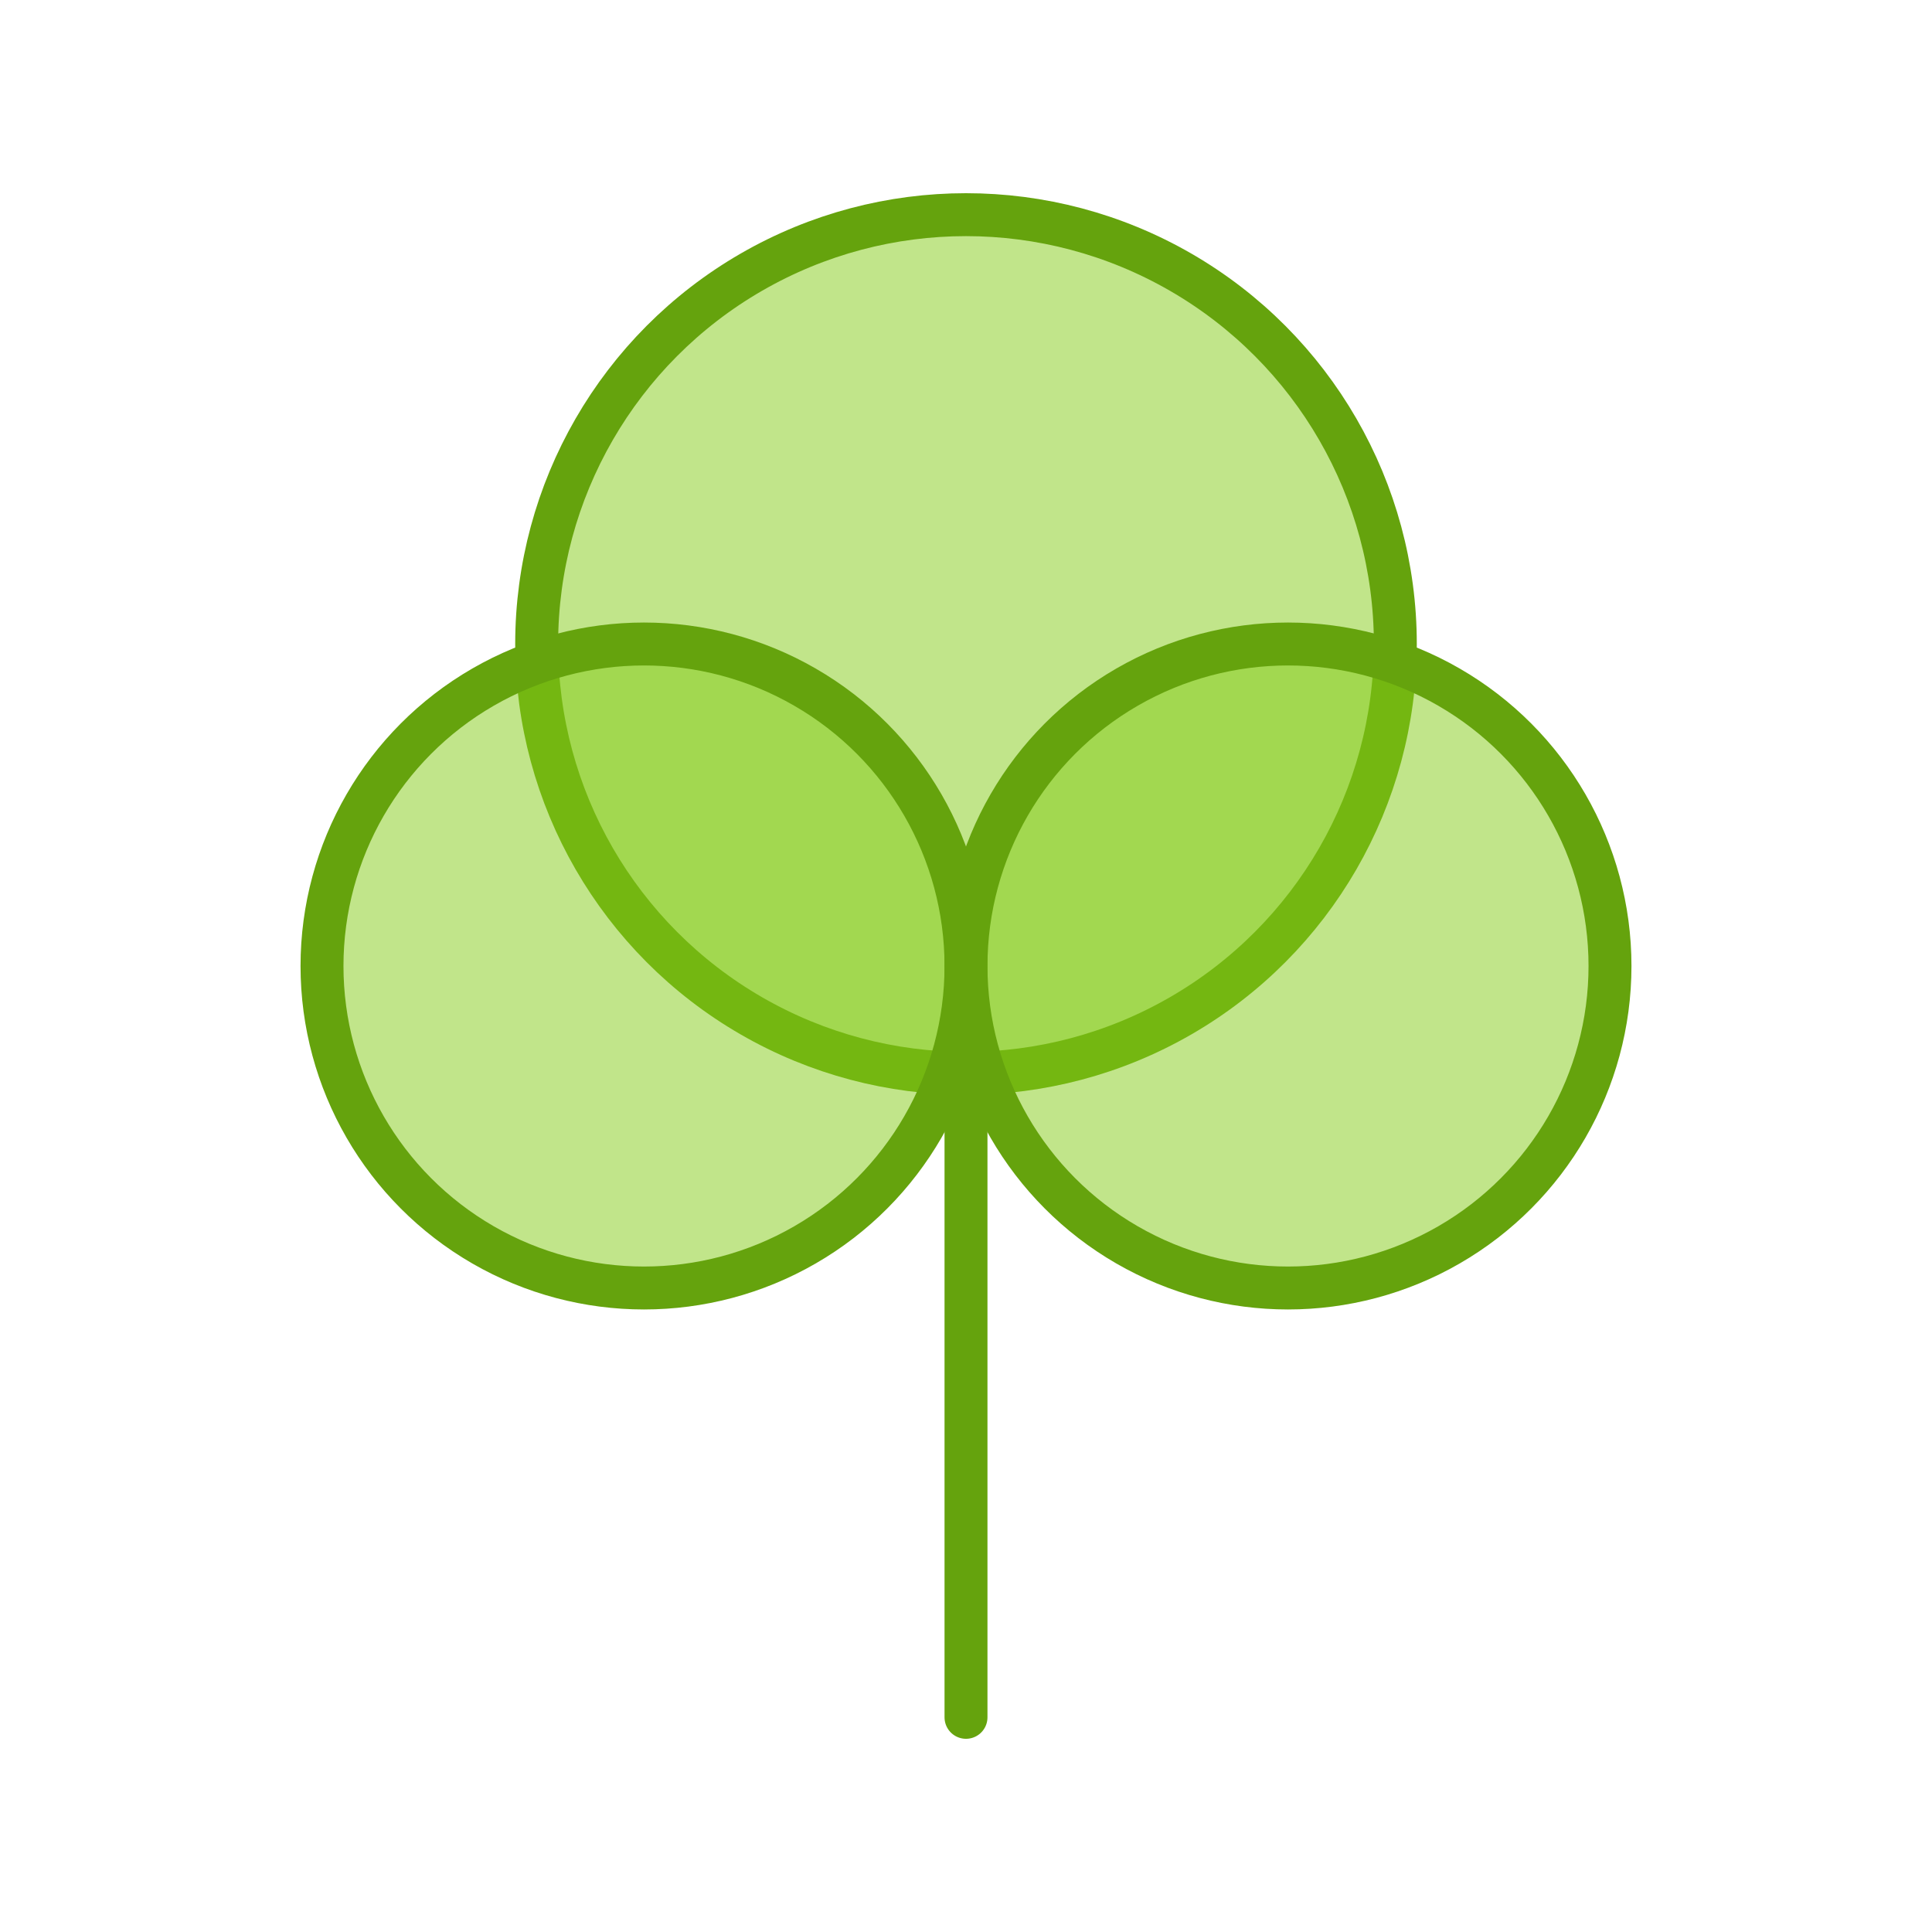 <svg width="90" height="90" viewBox="0 0 90 90" fill="none" xmlns="http://www.w3.org/2000/svg">
  <circle cx="45" cy="30" r="20" fill="#84cc16" fill-opacity="0.5" stroke="#65a30d" stroke-width="2"/>
  <circle cx="30" cy="45" r="15" fill="#84cc16" fill-opacity="0.5" stroke="#65a30d" stroke-width="2"/>
  <circle cx="60" cy="45" r="15" fill="#84cc16" fill-opacity="0.5" stroke="#65a30d" stroke-width="2"/>
  <path d="M45 50V80" stroke="#65a30d" stroke-width="2" stroke-linecap="round" stroke-linejoin="round"/>
</svg>
